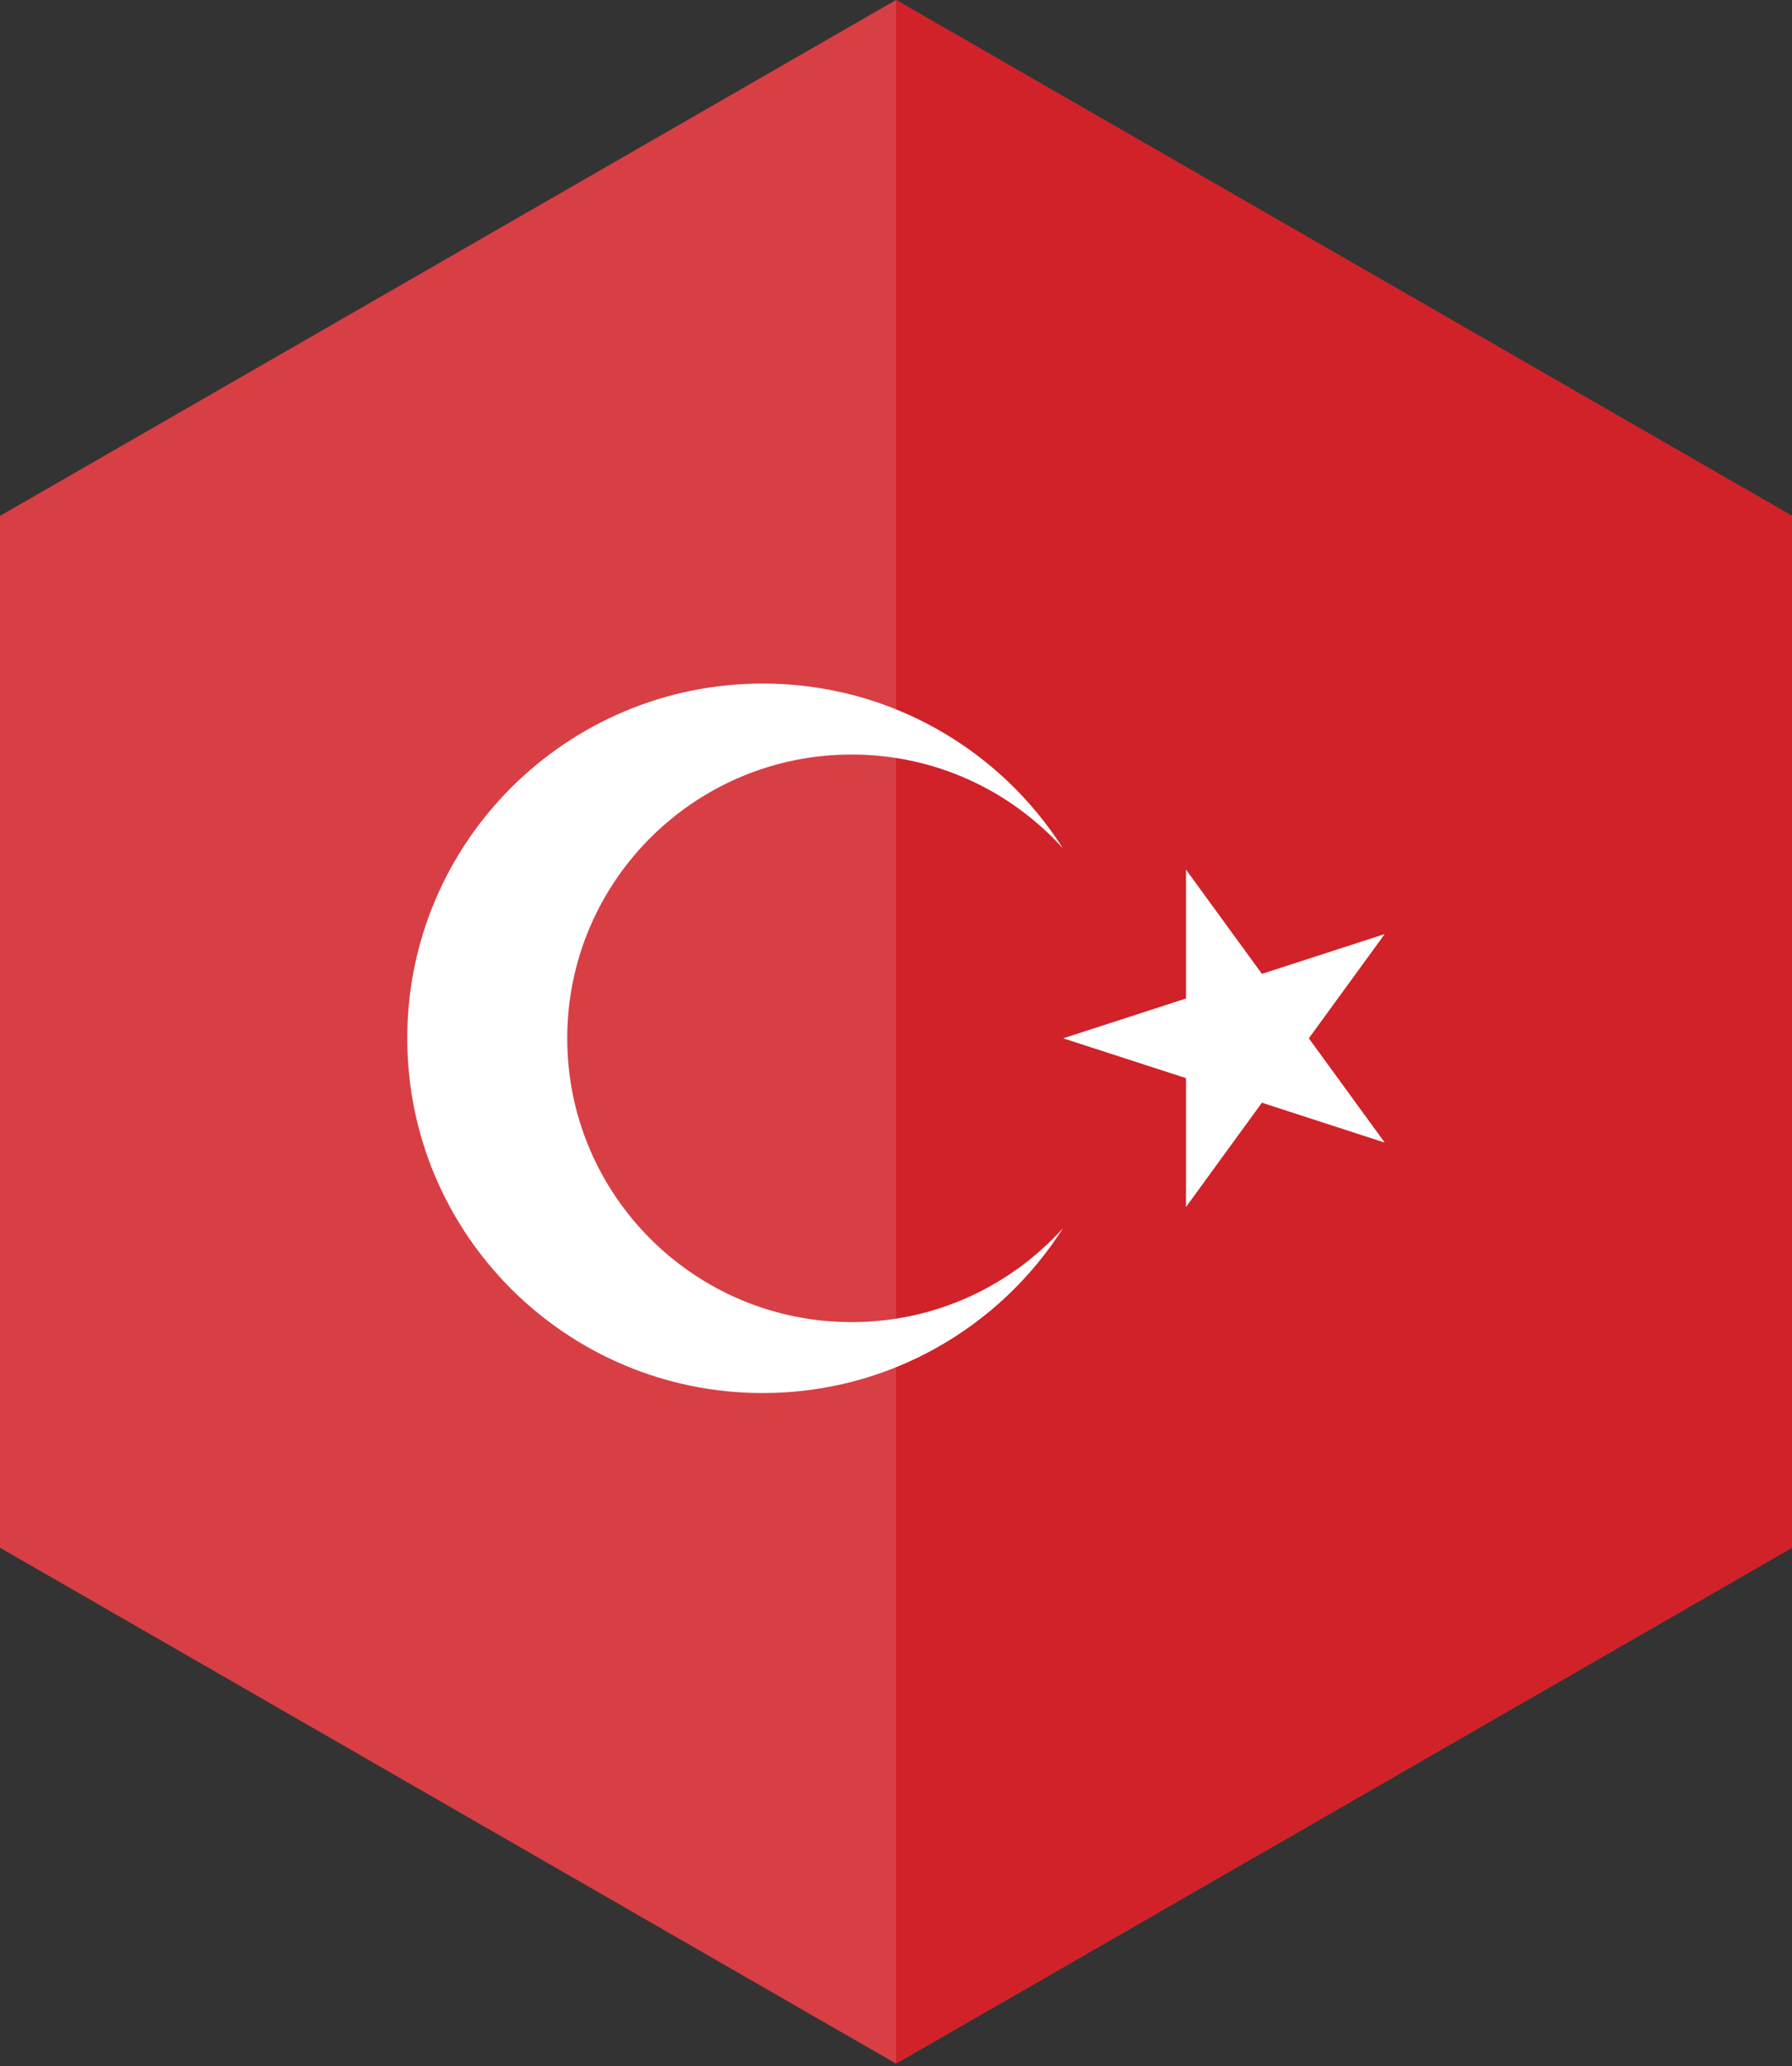 <?xml version="1.0" encoding="UTF-8"?>
<svg width="118px" height="136px" viewBox="0 0 118 136" version="1.1" xmlns="http://www.w3.org/2000/svg" xmlns:xlink="http://www.w3.org/1999/xlink">
    <rect x="0" y="0" width="118" height="136" fill="#333333" stroke="none"/>
    <!-- Generator: Sketch 55.2 (78181) - https://sketchapp.com -->
    <title>turkey</title>
    <desc>Created with Sketch.</desc>
    <g id="Page-1" stroke="none" stroke-width="1" fill="none" fill-rule="evenodd">
        <g id="turkey">
            <polygon id="Fill-1" fill="#D73F45" points="58.999 -0 -0 33.956 -0 101.871 59.001 135.826 118 101.871 118 33.956 59.002 -0"></polygon>
            <polygon id="Fill-2" fill="#D02228" points="59 -0 59 135.826 118 101.871 118 33.956 59.002 -0"></polygon>
            <g id="Group-7" transform="translate(26, 44.827)" fill="#FFFFFF">
                <path d="M30.079,42.195 C19.737,42.195 11.352,33.832 11.352,23.515 C11.352,13.199 19.737,4.836 30.079,4.836 C35.605,4.836 40.572,7.222 44.001,11.023 C39.85,4.496 32.548,0.164 24.226,0.164 C11.298,0.164 0.818,10.617 0.818,23.515 C0.818,36.41 11.298,46.863 24.226,46.863 C32.547,46.863 39.848,42.531 43.999,36.008 C40.571,39.804 35.604,42.195 30.079,42.195" id="Fill-3"></path>
                <polygon id="Fill-5" points="60.184 23.515 65.182 16.652 57.095 19.273 52.096 12.41 52.096 20.894 44.008 23.515 52.096 26.136 52.096 34.617 57.094 27.753 65.182 30.378"></polygon>
            </g>
        </g>
    </g>
</svg>